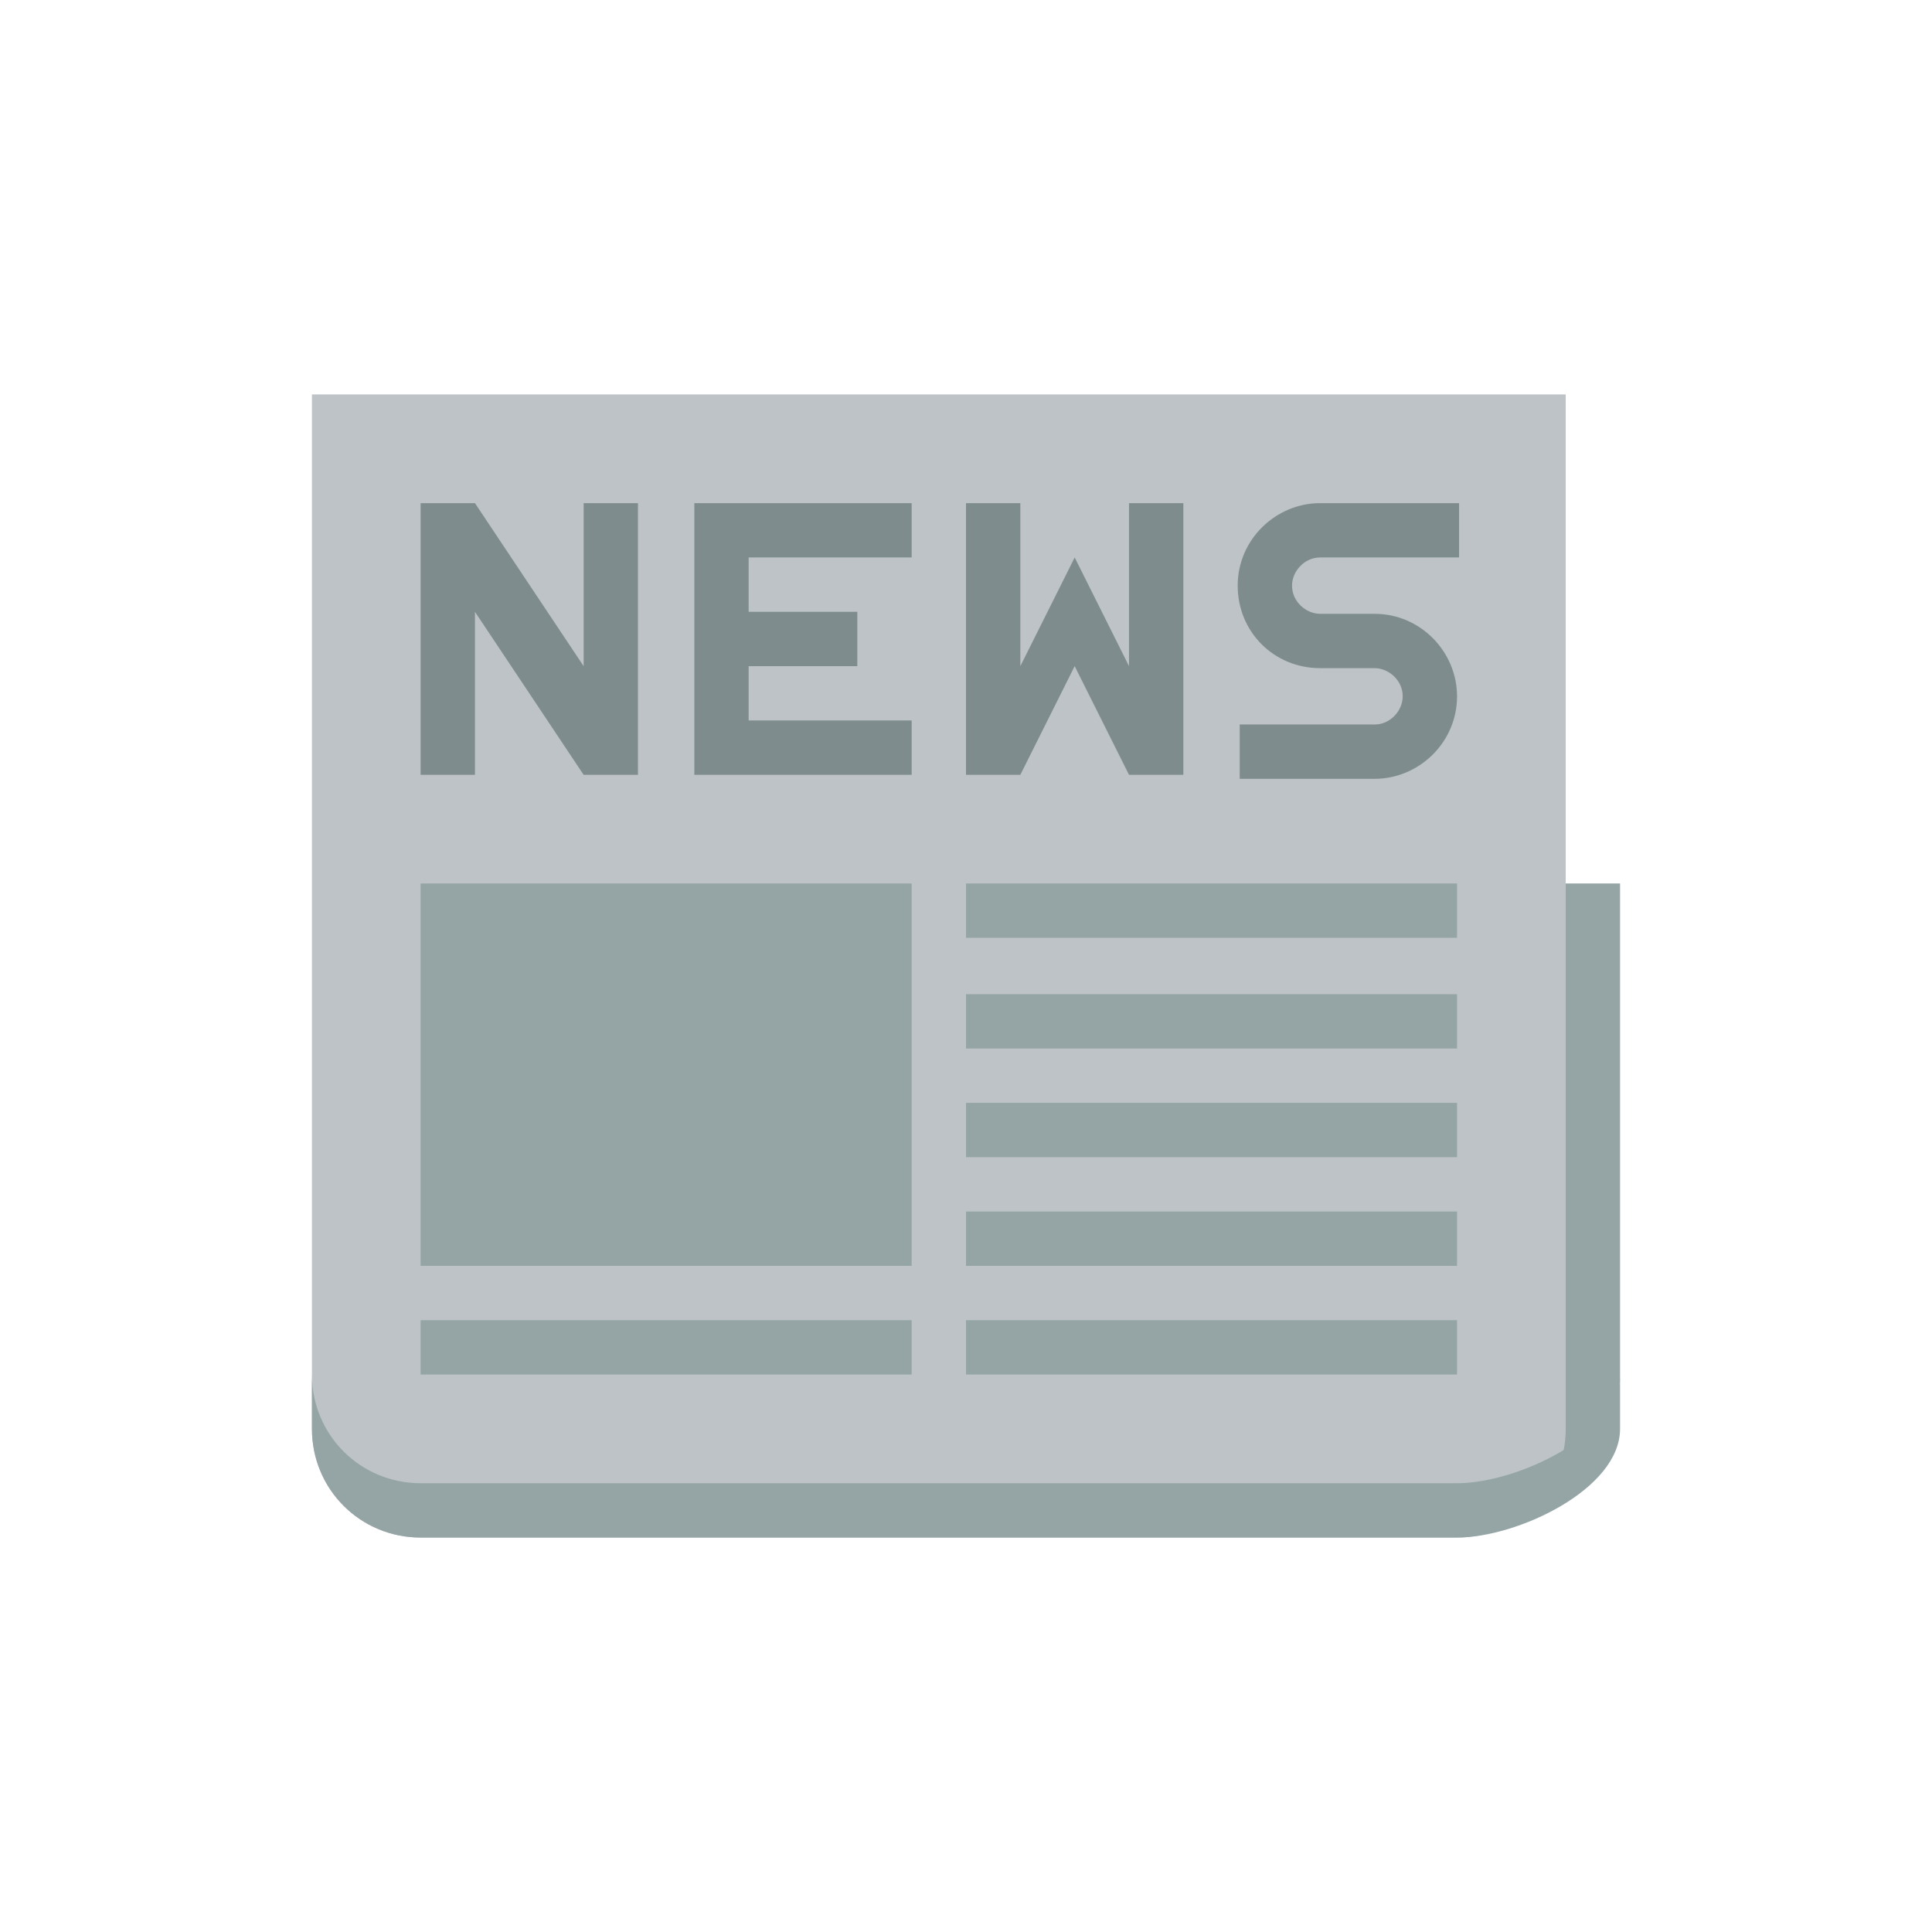 <?xml version="1.0" encoding="utf-8"?>
<!-- Generator: Adobe Illustrator 19.0.0, SVG Export Plug-In . SVG Version: 6.00 Build 0)  -->
<svg version="1.1" id="Layer_1" xmlns="http://www.w3.org/2000/svg" xmlns:xlink="http://www.w3.org/1999/xlink" x="0px" y="0px"
	 viewBox="0 0 96 96" style="enable-background:new 0 0 96 96;" xml:space="preserve">
<style type="text/css">
	.st0{fill:#95A5A6;}
	.st1{fill:#BDC3C7;}
	.st2{fill:#7F8C8D;}
</style>
<g id="XMLID_1_">
	<path id="XMLID_3_" class="st0" d="M18.2,43.9v16.3v8.1c0,3,2.4,5.4,5.4,5.4h51.5c3,0,5.4-2.4,5.4-5.4v-8.1V43.9H18.2z"/>
	<path id="XMLID_4_" class="st1" d="M15.5,19.6v24.4v19V71c0,3,2.4,5.4,5.4,5.4h51.5c3,0,5.4-2.4,5.4-5.4v-8.1v-19V19.6H15.5z"/>
	<path id="XMLID_9_" class="st2" d="M20.9,25v13.5h2.7v-8.1l5.4,8.1h2.7V25H29v8.1L23.6,25H20.9z M34.5,25v13.5h10.8v-2.7h-8.1v-2.7
		h5.4v-2.7h-5.4v-2.7h8.1V25H34.5z M48,25v13.5h2.7l2.7-5.4l2.7,5.4h2.7V25h-2.7v8.1l-2.7-5.4l-2.7,5.4V25H48z M65.6,25
		c-2.2,0-4.1,1.8-4.1,4.1s1.8,4.1,4.1,4.1h2.7c0.7,0,1.4,0.6,1.4,1.4c0,0.7-0.6,1.4-1.4,1.4h-2.6h-4.1v2.7h4.1h2.6
		c2.2,0,4.1-1.8,4.1-4.1c0-2.2-1.8-4.1-4.1-4.1H67h-1.4c-0.7,0-1.4-0.6-1.4-1.4c0-0.7,0.6-1.4,1.4-1.4H67h1.4h4.1V25h-4.1H65.6z"/>
	<rect id="XMLID_10_" x="20.9" y="43.9" class="st0" width="24.4" height="19"/>
	<rect id="XMLID_11_" x="48" y="54.8" class="st0" width="24.4" height="2.7"/>
	<rect id="XMLID_12_" x="20.9" y="65.6" class="st0" width="24.4" height="2.7"/>
	<rect id="XMLID_13_" x="48" y="60.2" class="st0" width="24.4" height="2.7"/>
	<rect id="XMLID_14_" x="48" y="49.4" class="st0" width="24.4" height="2.7"/>
	<rect id="XMLID_15_" x="48" y="43.9" class="st0" width="24.4" height="2.7"/>
	<path id="XMLID_16_" class="st0" d="M15.5,68.3V71c0,3,2.4,5.4,5.4,5.4h51.5c3,0,8.1-2.4,8.1-5.4v-2.7c0,3-5.1,5.4-8.1,5.4H20.9
		C17.9,73.7,15.5,71.3,15.5,68.3z"/>
	<rect id="XMLID_17_" x="48" y="65.6" class="st0" width="24.4" height="2.7"/>
</g>
</svg>
